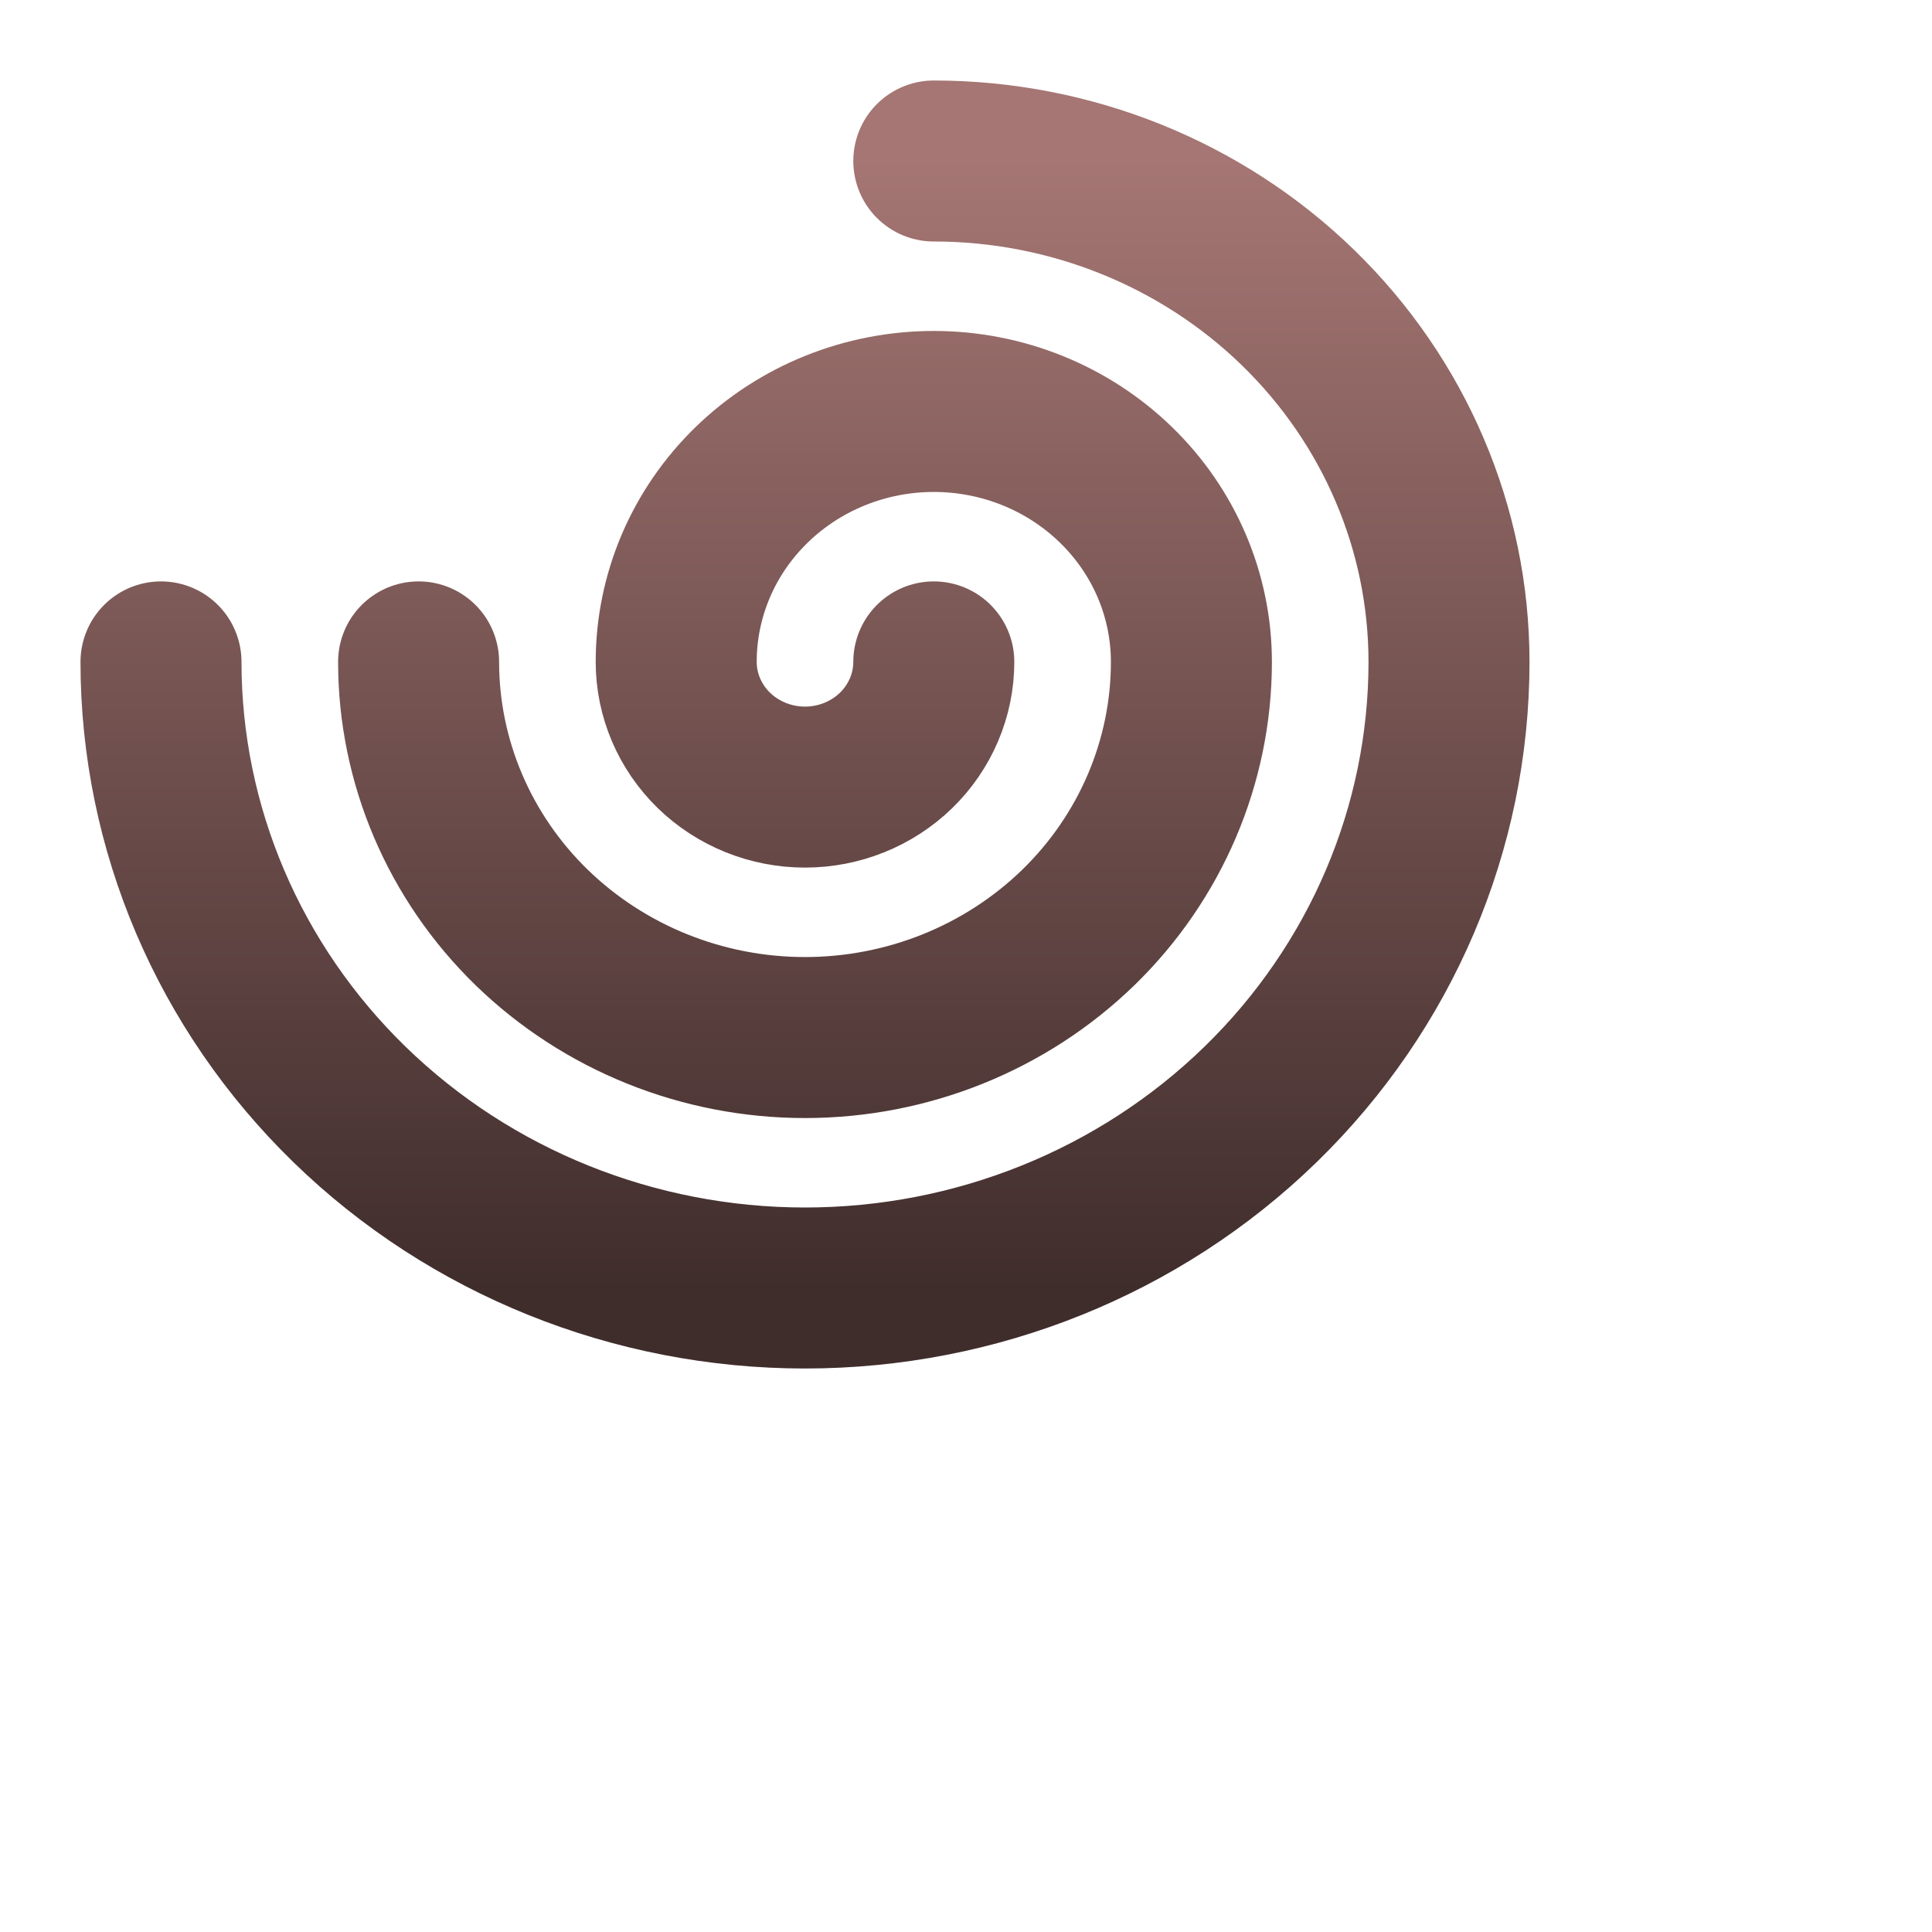 <svg width="30" height="30" viewBox="0 0 30 30" fill="none" xmlns="http://www.w3.org/2000/svg">
<path d="M14.5 10.278C14.5 10.793 14.289 11.288 13.914 11.653C13.539 12.017 13.03 12.222 12.5 12.222C11.97 12.222 11.461 12.017 11.086 11.653C10.711 11.288 10.5 10.793 10.5 10.278C10.5 9.246 10.921 8.257 11.672 7.528C12.422 6.799 13.439 6.389 14.5 6.389C15.561 6.389 16.578 6.799 17.328 7.528C18.079 8.257 18.5 9.246 18.5 10.278C18.5 11.825 17.868 13.309 16.743 14.403C15.617 15.496 14.091 16.111 12.5 16.111C10.909 16.111 9.383 15.496 8.257 14.403C7.132 13.309 6.5 11.825 6.5 10.278M14.5 2.5C16.622 2.5 18.657 3.319 20.157 4.778C21.657 6.237 22.5 8.215 22.5 10.278C22.5 12.856 21.446 15.329 19.571 17.152C17.696 18.976 15.152 20 12.5 20C9.848 20 7.304 18.976 5.429 17.152C3.554 15.329 2.5 12.856 2.5 10.278" stroke="url(#paint0_linear_32_502)" stroke-width="2.5" stroke-linecap="round" stroke-linejoin="round"/>
<defs>
<linearGradient id="paint0_linear_32_502" x1="12.5" y1="2.5" x2="12.5" y2="20" gradientUnits="userSpaceOnUse">
<stop stop-color="#A57673"/>
<stop offset="1" stop-color="#3F2D2C"/>
</linearGradient>
</defs>
</svg>
